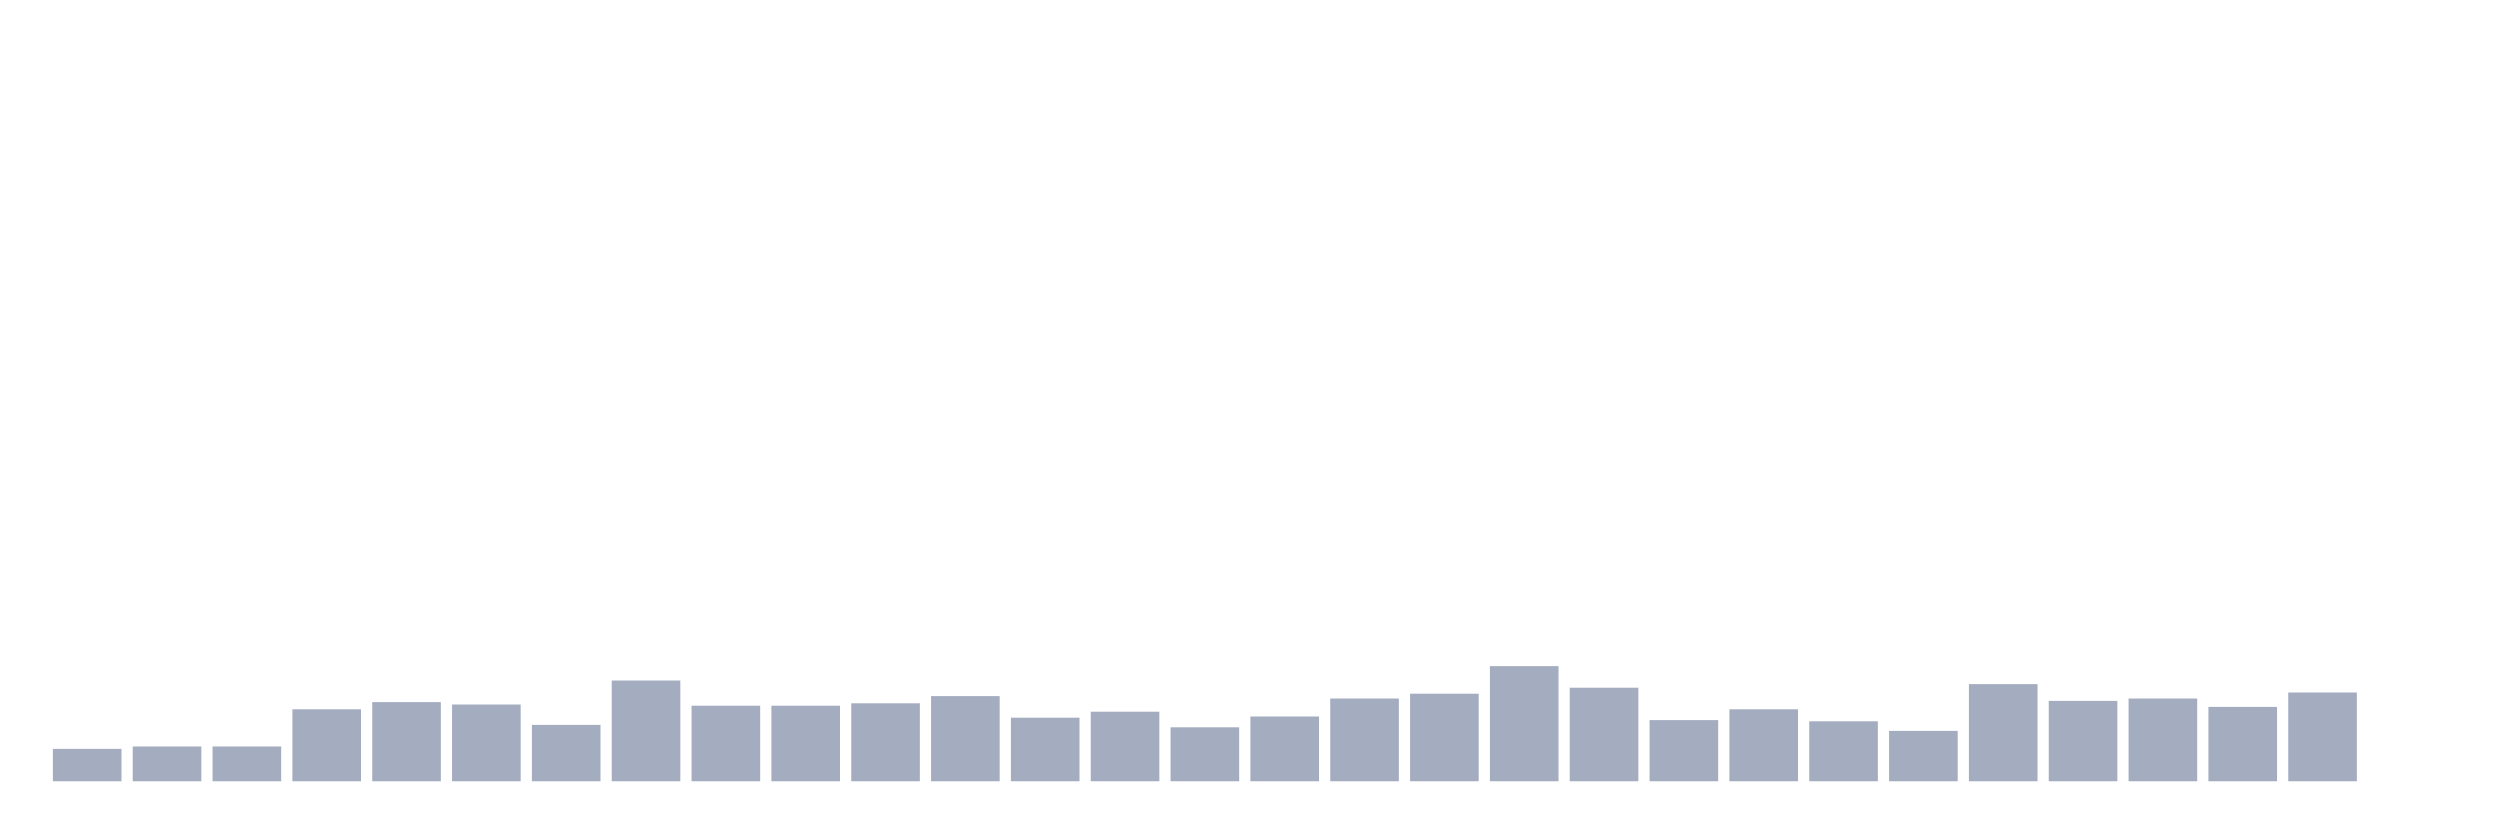 <svg xmlns="http://www.w3.org/2000/svg" viewBox="0 0 480 160"><g transform="translate(10,10)"><rect class="bar" x="0.153" width="13.175" y="133.783" height="6.217" fill="rgb(164,173,192)"></rect><rect class="bar" x="15.482" width="13.175" y="133.322" height="6.678" fill="rgb(164,173,192)"></rect><rect class="bar" x="30.81" width="13.175" y="133.322" height="6.678" fill="rgb(164,173,192)"></rect><rect class="bar" x="46.138" width="13.175" y="126.184" height="13.816" fill="rgb(164,173,192)"></rect><rect class="bar" x="61.466" width="13.175" y="124.803" height="15.197" fill="rgb(164,173,192)"></rect><rect class="bar" x="76.794" width="13.175" y="125.263" height="14.737" fill="rgb(164,173,192)"></rect><rect class="bar" x="92.123" width="13.175" y="129.178" height="10.822" fill="rgb(164,173,192)"></rect><rect class="bar" x="107.451" width="13.175" y="120.658" height="19.342" fill="rgb(164,173,192)"></rect><rect class="bar" x="122.779" width="13.175" y="125.493" height="14.507" fill="rgb(164,173,192)"></rect><rect class="bar" x="138.107" width="13.175" y="125.493" height="14.507" fill="rgb(164,173,192)"></rect><rect class="bar" x="153.436" width="13.175" y="125.033" height="14.967" fill="rgb(164,173,192)"></rect><rect class="bar" x="168.764" width="13.175" y="123.651" height="16.349" fill="rgb(164,173,192)"></rect><rect class="bar" x="184.092" width="13.175" y="127.796" height="12.204" fill="rgb(164,173,192)"></rect><rect class="bar" x="199.42" width="13.175" y="126.645" height="13.355" fill="rgb(164,173,192)"></rect><rect class="bar" x="214.748" width="13.175" y="129.638" height="10.362" fill="rgb(164,173,192)"></rect><rect class="bar" x="230.077" width="13.175" y="127.566" height="12.434" fill="rgb(164,173,192)"></rect><rect class="bar" x="245.405" width="13.175" y="124.112" height="15.888" fill="rgb(164,173,192)"></rect><rect class="bar" x="260.733" width="13.175" y="123.191" height="16.809" fill="rgb(164,173,192)"></rect><rect class="bar" x="276.061" width="13.175" y="117.895" height="22.105" fill="rgb(164,173,192)"></rect><rect class="bar" x="291.39" width="13.175" y="122.039" height="17.961" fill="rgb(164,173,192)"></rect><rect class="bar" x="306.718" width="13.175" y="128.257" height="11.743" fill="rgb(164,173,192)"></rect><rect class="bar" x="322.046" width="13.175" y="126.184" height="13.816" fill="rgb(164,173,192)"></rect><rect class="bar" x="337.374" width="13.175" y="128.487" height="11.513" fill="rgb(164,173,192)"></rect><rect class="bar" x="352.702" width="13.175" y="130.329" height="9.671" fill="rgb(164,173,192)"></rect><rect class="bar" x="368.031" width="13.175" y="121.349" height="18.651" fill="rgb(164,173,192)"></rect><rect class="bar" x="383.359" width="13.175" y="124.572" height="15.428" fill="rgb(164,173,192)"></rect><rect class="bar" x="398.687" width="13.175" y="124.112" height="15.888" fill="rgb(164,173,192)"></rect><rect class="bar" x="414.015" width="13.175" y="125.724" height="14.276" fill="rgb(164,173,192)"></rect><rect class="bar" x="429.344" width="13.175" y="122.961" height="17.039" fill="rgb(164,173,192)"></rect><rect class="bar" x="444.672" width="13.175" y="140" height="0" fill="rgb(164,173,192)"></rect></g></svg>